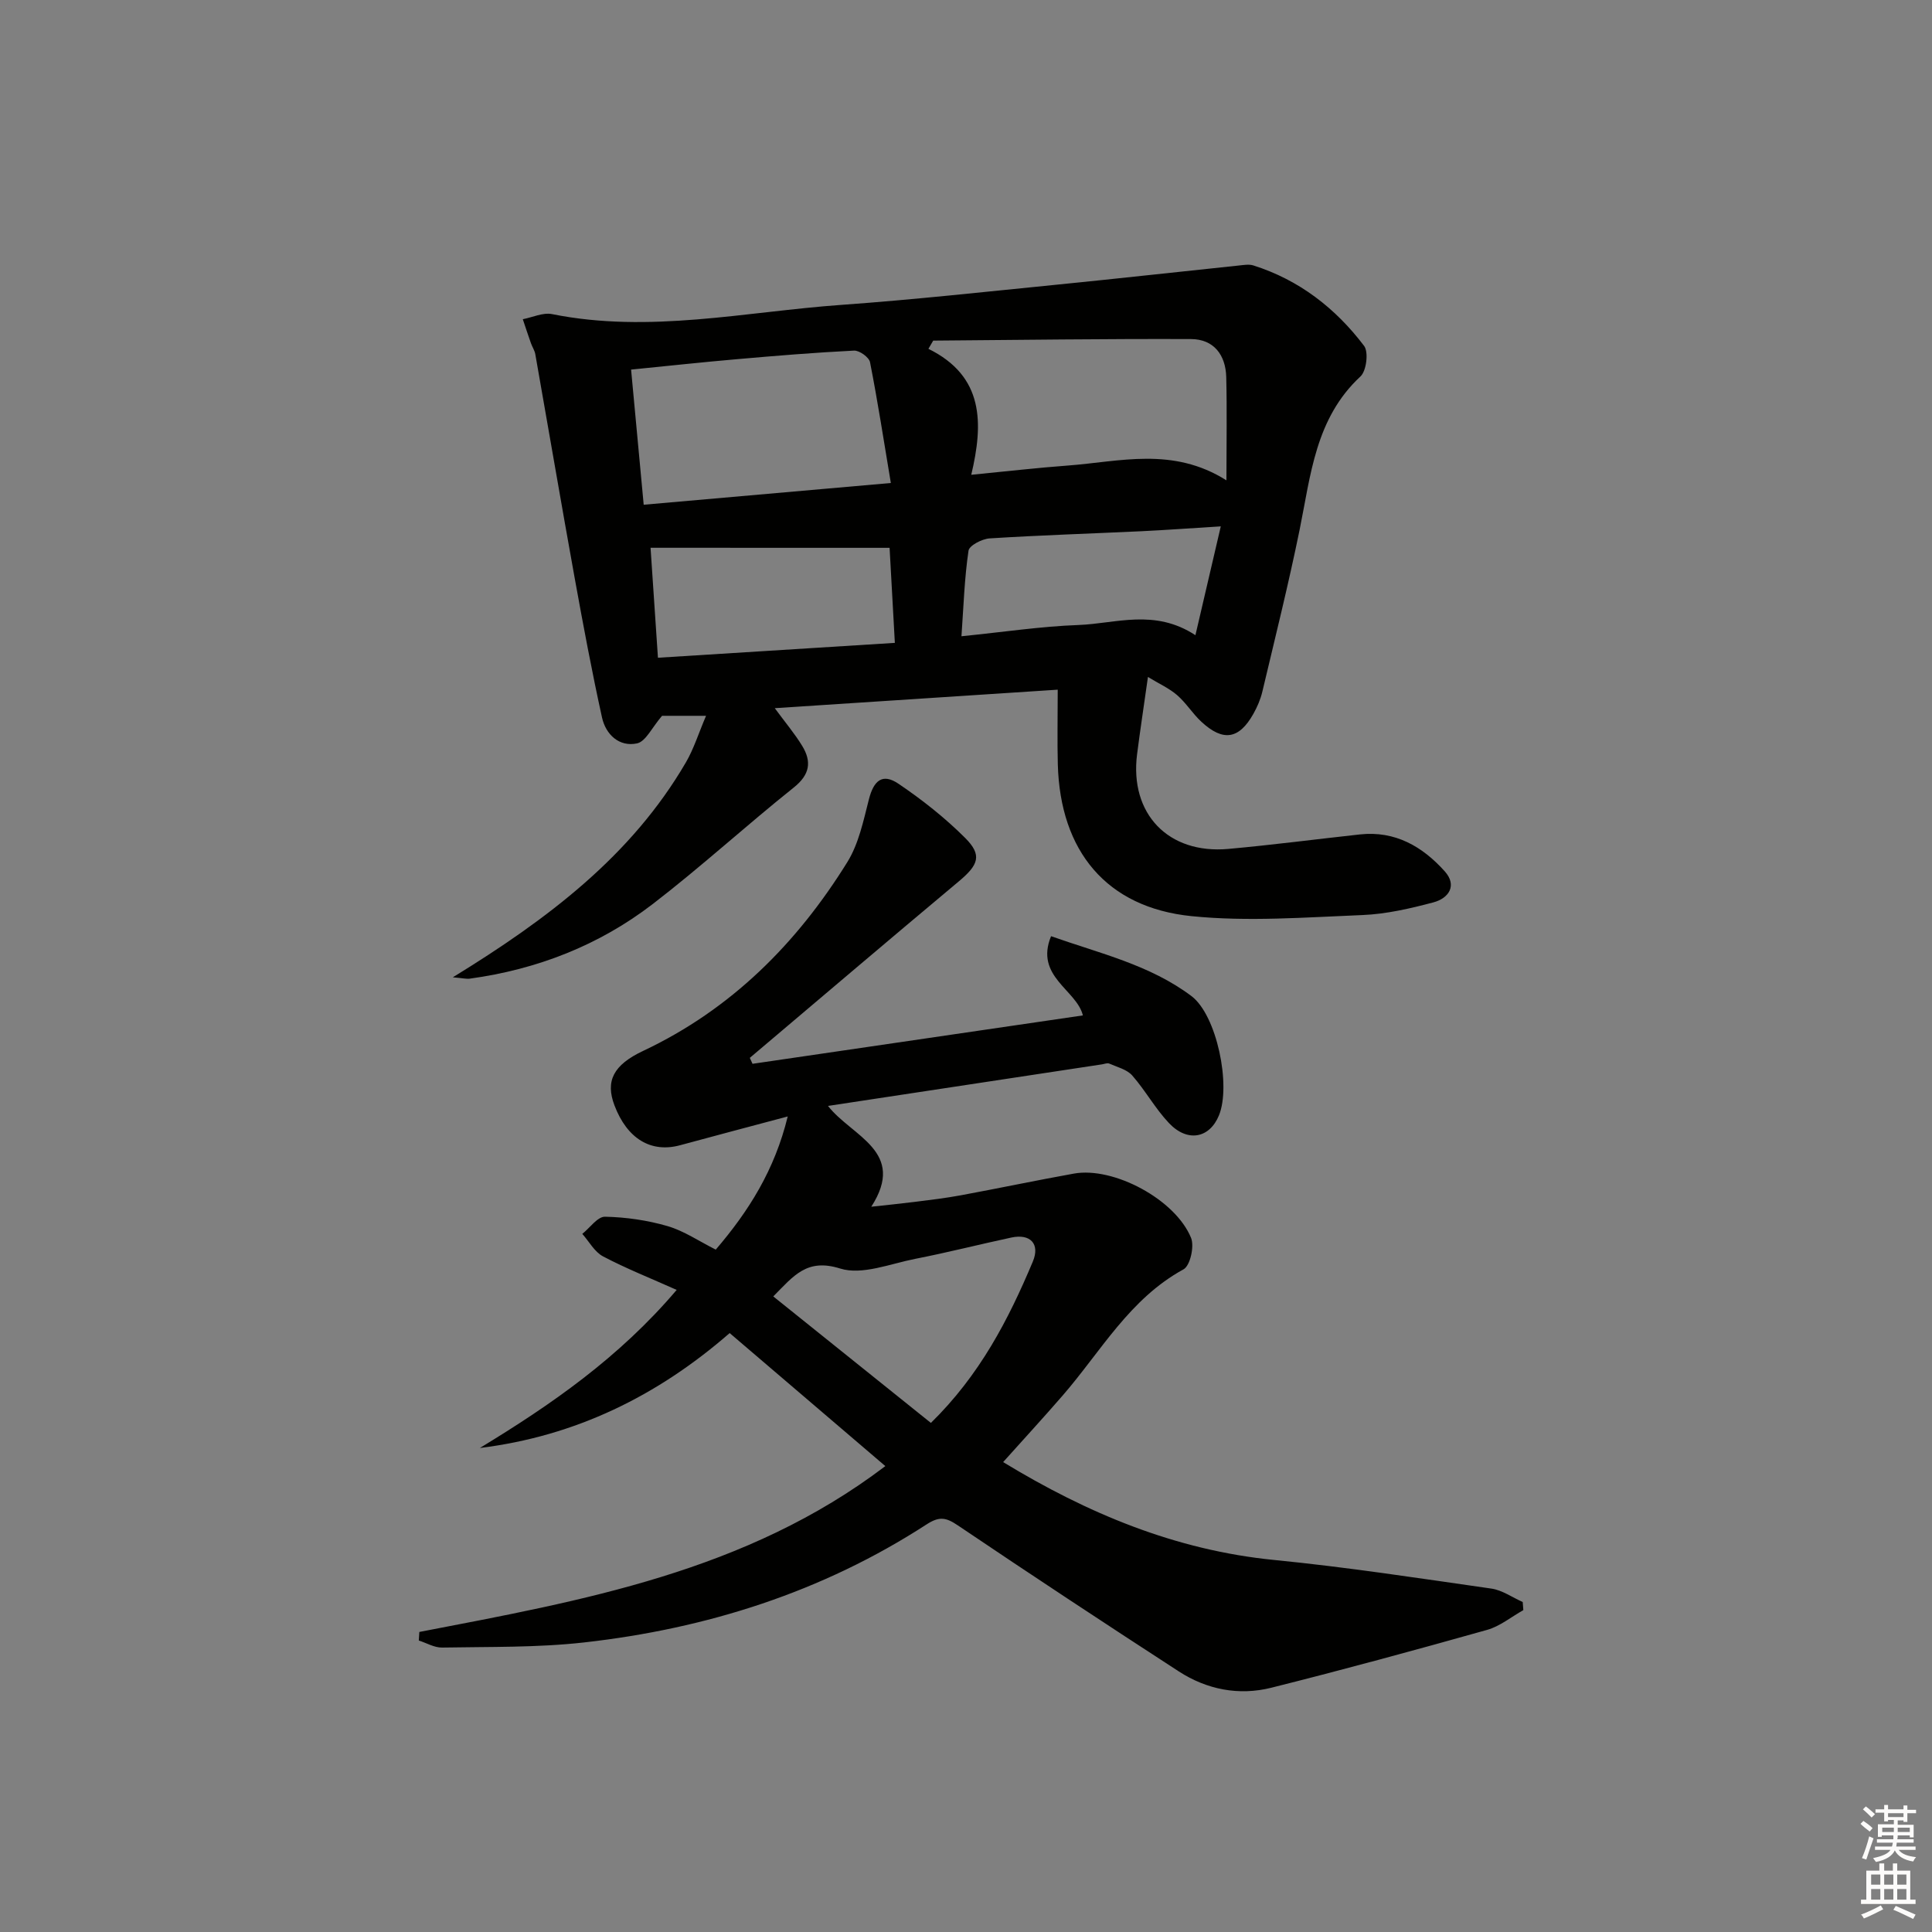 <svg enable-background="new 0 0 400 400" viewBox="0 0 400 400" xmlns="http://www.w3.org/2000/svg"><rect x="0" y="0" width="400" height="400" fill="#808080" stroke="none"/><path d="m86.82 337.88c33.72-6.5 67.65-12.43 96.48-34.34-10.88-9.29-21.44-18.32-32.23-27.54-14.96 13.03-31.94 21.35-51.72 23.79 14.78-8.98 28.84-18.71 40.75-32.73-5.42-2.42-10.47-4.42-15.25-6.94-1.76-.93-2.88-3.07-4.29-4.66 1.57-1.25 3.16-3.58 4.7-3.55 4.34.09 8.78.73 12.94 1.94 3.43 1 6.52 3.13 9.99 4.87 6.8-7.94 12.19-16.45 14.9-27.57-8.01 2.14-15.16 4.02-22.29 5.96-6.02 1.63-10.96-1.34-13.58-8.25-1.91-5.02-.26-8.37 5.95-11.29 18.2-8.59 31.8-22.22 42.26-39.08 2.35-3.79 3.33-8.54 4.46-12.97 1-3.95 2.82-5.49 6.12-3.26 4.91 3.32 9.65 7.06 13.83 11.24 3.56 3.56 2.74 5.57-1.31 8.96-14.49 12.12-28.87 24.37-43.29 36.56.19.41.38.82.56 1.23 22.72-3.33 45.45-6.66 68.4-10.02-1.29-5.31-10.02-8.04-6.59-16.4 10.07 3.56 20.46 5.92 29.07 12.4 5.24 3.95 8.24 18.48 5.69 24.7-1.95 4.75-6.52 5.64-10.35 1.59-2.84-3-4.87-6.74-7.6-9.85-1.11-1.26-3.12-1.74-4.77-2.47-.39-.17-.98.08-1.47.16-18.71 2.84-37.41 5.67-56.75 8.61 4.9 6.31 16.36 9.39 8.96 20.87 2.93-.32 6.03-.63 9.13-1.02 3.13-.39 6.27-.77 9.37-1.34 7.83-1.45 15.62-3.09 23.45-4.5 8.18-1.48 21.01 5.33 24.26 13.32.71 1.75-.19 5.75-1.56 6.5-11.18 6.1-17.12 17.02-25.03 26.13-4.01 4.63-8.16 9.13-12.32 13.78 17.37 10.57 35.65 18.25 56.16 20.27 15.02 1.48 29.97 3.78 44.92 5.92 2.25.32 4.33 1.82 6.49 2.78.04.56.09 1.12.13 1.68-2.49 1.39-4.83 3.34-7.5 4.09-14.85 4.18-29.73 8.23-44.69 11.98-6.71 1.68-13.33.38-19.14-3.38-15.34-9.95-30.61-20.02-45.77-30.25-2.43-1.64-3.82-1.9-6.45-.19-21.59 14-45.52 21.59-70.92 24.44-9.71 1.09-19.58.88-29.39 1.06-1.6.03-3.22-.95-4.82-1.46.04-.58.08-1.17.11-1.77zm73.28-69.47c11.19 8.98 21.89 17.57 32.63 26.19 10.15-9.94 16.07-21.42 21.1-33.39 1.55-3.69-.52-5.83-4.44-4.99-6.64 1.42-13.24 3.11-19.9 4.41-5.19 1.02-11.02 3.43-15.56 2-6.89-2.16-9.6 1.51-13.83 5.78z" fill="#010100"/><path d="m146.18 148.2c-4.01 0-7.15 0-9.11 0-2.09 2.43-3.37 5.32-5.18 5.71-3.69.79-6.48-1.85-7.25-5.36-2.1-9.52-3.89-19.11-5.63-28.71-2.8-15.49-5.44-31-8.18-46.5-.14-.8-.64-1.52-.91-2.3-.58-1.64-1.13-3.3-1.68-4.95 2.02-.39 4.18-1.43 6.04-1.06 20.15 4.06 40-.49 59.94-1.91 14.92-1.07 29.79-2.71 44.67-4.19 12.54-1.25 25.07-2.65 37.61-3.96.99-.1 2.08-.3 2.98-.02 9.49 3 17.03 8.86 22.94 16.66.96 1.27.49 5.18-.75 6.33-9.35 8.67-10.29 20.43-12.61 31.8-2.29 11.21-5.06 22.31-7.7 33.44-.38 1.6-1.05 3.17-1.86 4.61-2.97 5.28-6.26 5.81-10.76 1.65-1.82-1.68-3.16-3.9-5.03-5.52-1.64-1.42-3.71-2.34-6.04-3.76-.88 6.24-1.63 11.12-2.25 16-1.57 12.31 6.44 20.72 18.89 19.6 9.1-.82 18.16-2.01 27.24-3 7.3-.8 12.97 2.51 17.57 7.64 2.63 2.94.83 5.58-2.36 6.43-4.79 1.27-9.74 2.42-14.66 2.62-11.79.47-23.71 1.41-35.39.23-17.64-1.78-27.22-13.48-27.7-31.42-.13-4.81-.02-9.62-.02-15.47-19.72 1.29-38.82 2.54-58.58 3.83 2.14 2.92 4.12 5.25 5.69 7.83 1.97 3.25 1.59 5.92-1.75 8.59-9.87 7.88-19.21 16.44-29.22 24.14-11.12 8.54-23.93 13.53-37.87 15.44-.69.09-1.41-.1-3.51-.28 19.77-12.13 37-25.18 48.26-44.5 1.65-2.84 2.63-6.04 4.17-9.64zm38.26-48.2c-1.48-8.87-2.73-16.97-4.31-25.01-.2-1.02-2.2-2.46-3.31-2.4-8.11.4-16.21 1.07-24.3 1.78-7.06.61-14.1 1.38-21.86 2.15.88 9.48 1.73 18.6 2.61 27.98 17.15-1.51 33.59-2.96 51.17-4.5zm69.48-.55c0-7.84.13-14.61-.04-21.38-.12-4.59-2.58-7.85-7.29-7.87-17.79-.07-35.59.18-53.38.32-.33.57-.66 1.13-.99 1.7 11.54 5.69 11.39 15.42 8.87 26.08 7.4-.72 13.66-1.45 19.94-1.91 10.78-.8 21.75-3.97 32.89 3.06zm-119.23 13.96c.55 8.23 1.03 15.26 1.53 22.77 16.6-1.04 32.72-2.06 49.05-3.08-.41-7.49-.77-14.01-1.09-19.68-16.95-.01-32.84-.01-49.49-.01zm64.37 18.32c8.76-.88 16.47-2.05 24.23-2.33 7.75-.29 15.72-3.44 24.21 2.11 1.8-7.72 3.41-14.63 5.25-22.53-6.41.39-11.48.77-16.55 1.01-10.44.49-20.89.82-31.31 1.48-1.57.1-4.22 1.47-4.37 2.55-.84 5.67-1.02 11.44-1.46 17.71z" fill="#010100"/><g fill="#fcfbfa"><path d="m385.2 377.6.6-.6c.6.4 1.3.9 1.9 1.5l-.6.7c-.8-.6-1.4-1.1-1.9-1.6zm.3 7.1c.6-1.4 1.1-2.9 1.5-4.5.3.1.6.3.9.4-.5 1.4-1 2.9-1.5 4.4zm.2-10.1.6-.6c.7.5 1.3 1.1 1.9 1.6l-.7.7c-.6-.6-1.2-1.2-1.8-1.7zm8.4-.8h.8v.9h1.8v.7h-1.8v1.8h-.8v-.3h-1.2v.9h3.3v2.6h-.8v-.4h-2.5c0 .3 0 .6-.1.8h3.4v.7h-3.5c0 .3-.1.6-.1.8h4v.7h-3.5c.7.9 1.9 1.3 3.6 1.5-.2.2-.4.5-.6.9-1.9-.3-3.2-1.1-3.8-2.3-.5 1.1-1.8 2-3.9 2.4-.2-.3-.4-.5-.6-.8 1.9-.4 3.1-.9 3.6-1.7h-3.2v-.7h3.5c.1-.2.1-.5.2-.8h-3.3v-.7h3.4c0-.2 0-.5 0-.8h-2.4v.3h-.8v-2.6h3.3v-.9h-1.2v.3h-.8v-1.8h-1.8v-.7h1.8v-.9h.8v.9h3.2zm-4.4 5.5h2.4c0-.3 0-.6 0-.9h-2.4zm1.2-3.1h3.2v-.8h-3.2zm4.4 2.2h-2.4v.9h2.5v-.9z"/><path d="m389.2 385.8h.9v1.5h1.8v-1.5h.9v1.5h2.7v6h1.1v.9h-11.3v-.9h1.1v-6h2.7v-1.5zm.2 8.7.5.8c-1.2.6-2.5 1.3-4 1.9-.2-.3-.3-.6-.6-.8 1.6-.6 3-1.3 4.1-1.9zm-2-4.3h1.9v-2.1h-1.9zm0 3.1h1.9v-2.2h-1.9zm2.7-3.1h1.9v-2.1h-1.9zm0 3.1h1.9v-2.2h-1.9zm2.4 1.3c1.4.6 2.7 1.2 4.1 1.8l-.5.9c-1.5-.7-2.8-1.4-4.1-1.9zm2.2-6.5h-1.9v2.1h1.9zm-1.9 5.2h1.9v-2.2h-1.9z"/></g></svg>